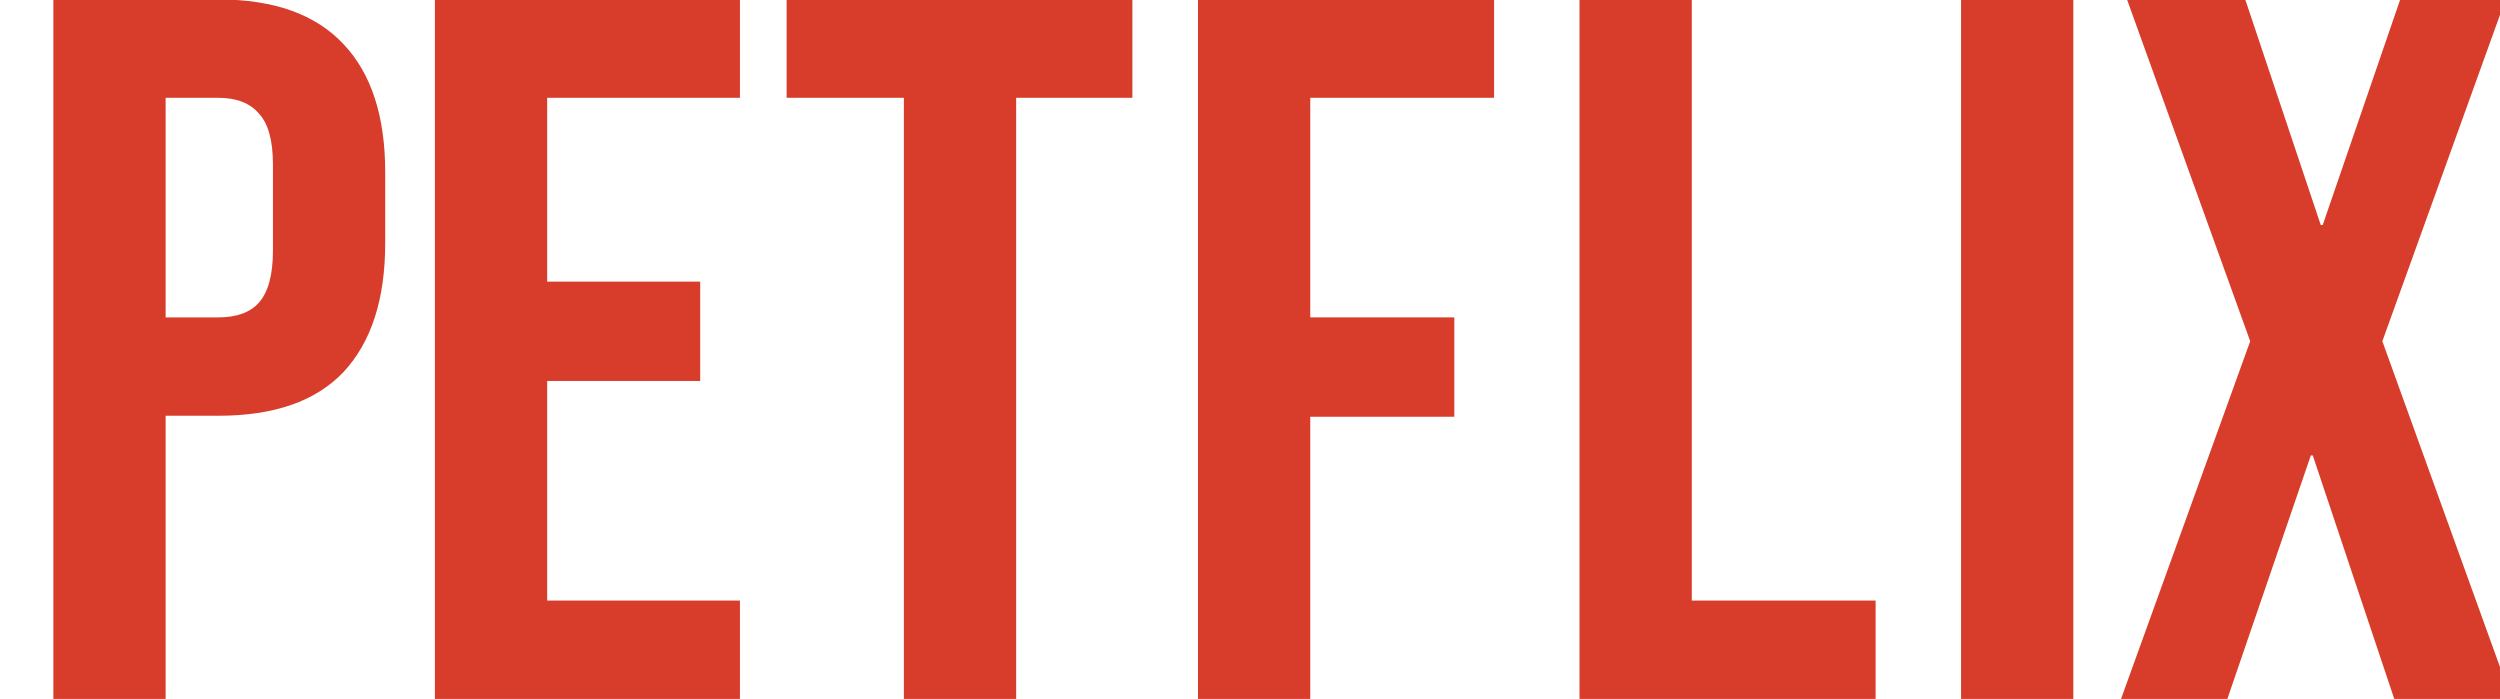 <?xml version="1.0" encoding="utf-8"?>
<!-- Created by sK1 2.0rc4 (https://sk1project.net/) -->
<svg xmlns="http://www.w3.org/2000/svg" height="84.756pt" viewBox="0 0 302.967 84.756" width="302.967pt" version="1.1" xmlns:xlink="http://www.w3.org/1999/xlink" id="bd09ad22-f90c-11e9-b7b2-ec086b1dacb1">

<g>
	<g>
		<g>
			<path style="fill-rule:evenodd;fill:#d83d2b;" d="M 6.466,-0.068 L 26.454,-0.068 C 33.197,-0.068 38.255,1.738 41.626,5.35 44.998,8.902 46.683,14.08 46.683,20.883 L 46.683,29.432 C 46.683,36.266 44.998,41.473 41.626,45.086 38.255,48.638 33.197,50.384 26.454,50.384 L 20.073,50.384 20.073,84.701 6.466,84.701 Z M 26.454,38.463 C 28.682,38.463 30.338,37.861 31.391,36.657 32.505,35.393 33.077,33.285 33.077,30.396 L 33.077,19.92 C 33.077,17.03 32.505,14.983 31.391,13.779 30.338,12.515 28.682,11.852 26.454,11.852 L 20.073,11.852 20.073,38.463 Z" />
			<path style="fill-rule:evenodd;fill:#d83d2b;" d="M 52.704,-0.068 L 89.67,-0.068 89.67,11.852 66.31,11.852 66.31,34.128 84.853,34.128 84.853,46.169 66.31,46.169 66.31,72.78 89.67,72.78 89.67,84.701 52.704,84.701 Z" />
			<path style="fill-rule:evenodd;fill:#d83d2b;" d="M 109.538,11.852 L 95.329,11.852 95.329,-0.068 137.232,-0.068 137.232,11.852 123.144,11.852 123.144,84.701 109.538,84.701 Z" />
			<path style="fill-rule:evenodd;fill:#d83d2b;" d="M 145.179,-0.068 L 181.061,-0.068 181.061,11.852 158.786,11.852 158.786,38.463 176.245,38.463 176.245,50.504 158.786,50.504 158.786,84.701 145.179,84.701 Z" />
			<path style="fill-rule:evenodd;fill:#d83d2b;" d="M 191.417,-0.068 L 205.023,-0.068 205.023,72.78 227.299,72.78 227.299,84.701 191.417,84.701 Z" />
			<path style="fill-rule:evenodd;fill:#d83d2b;" d="M 237.654,-0.068 L 251.261,-0.068 251.261,84.701 237.654,84.701 Z" />
			<path style="fill-rule:evenodd;fill:#d83d2b;" d="M 272.694,41.353 L 257.763,-0.068 272.092,-0.068 281.243,27.265 281.484,27.265 290.876,-0.068 303.639,-0.068 288.709,41.353 304.362,84.701 290.153,84.701 280.28,55.2 280.039,55.2 269.925,84.701 257.041,84.701 Z" />
		</g>
	</g>
</g>
</svg>